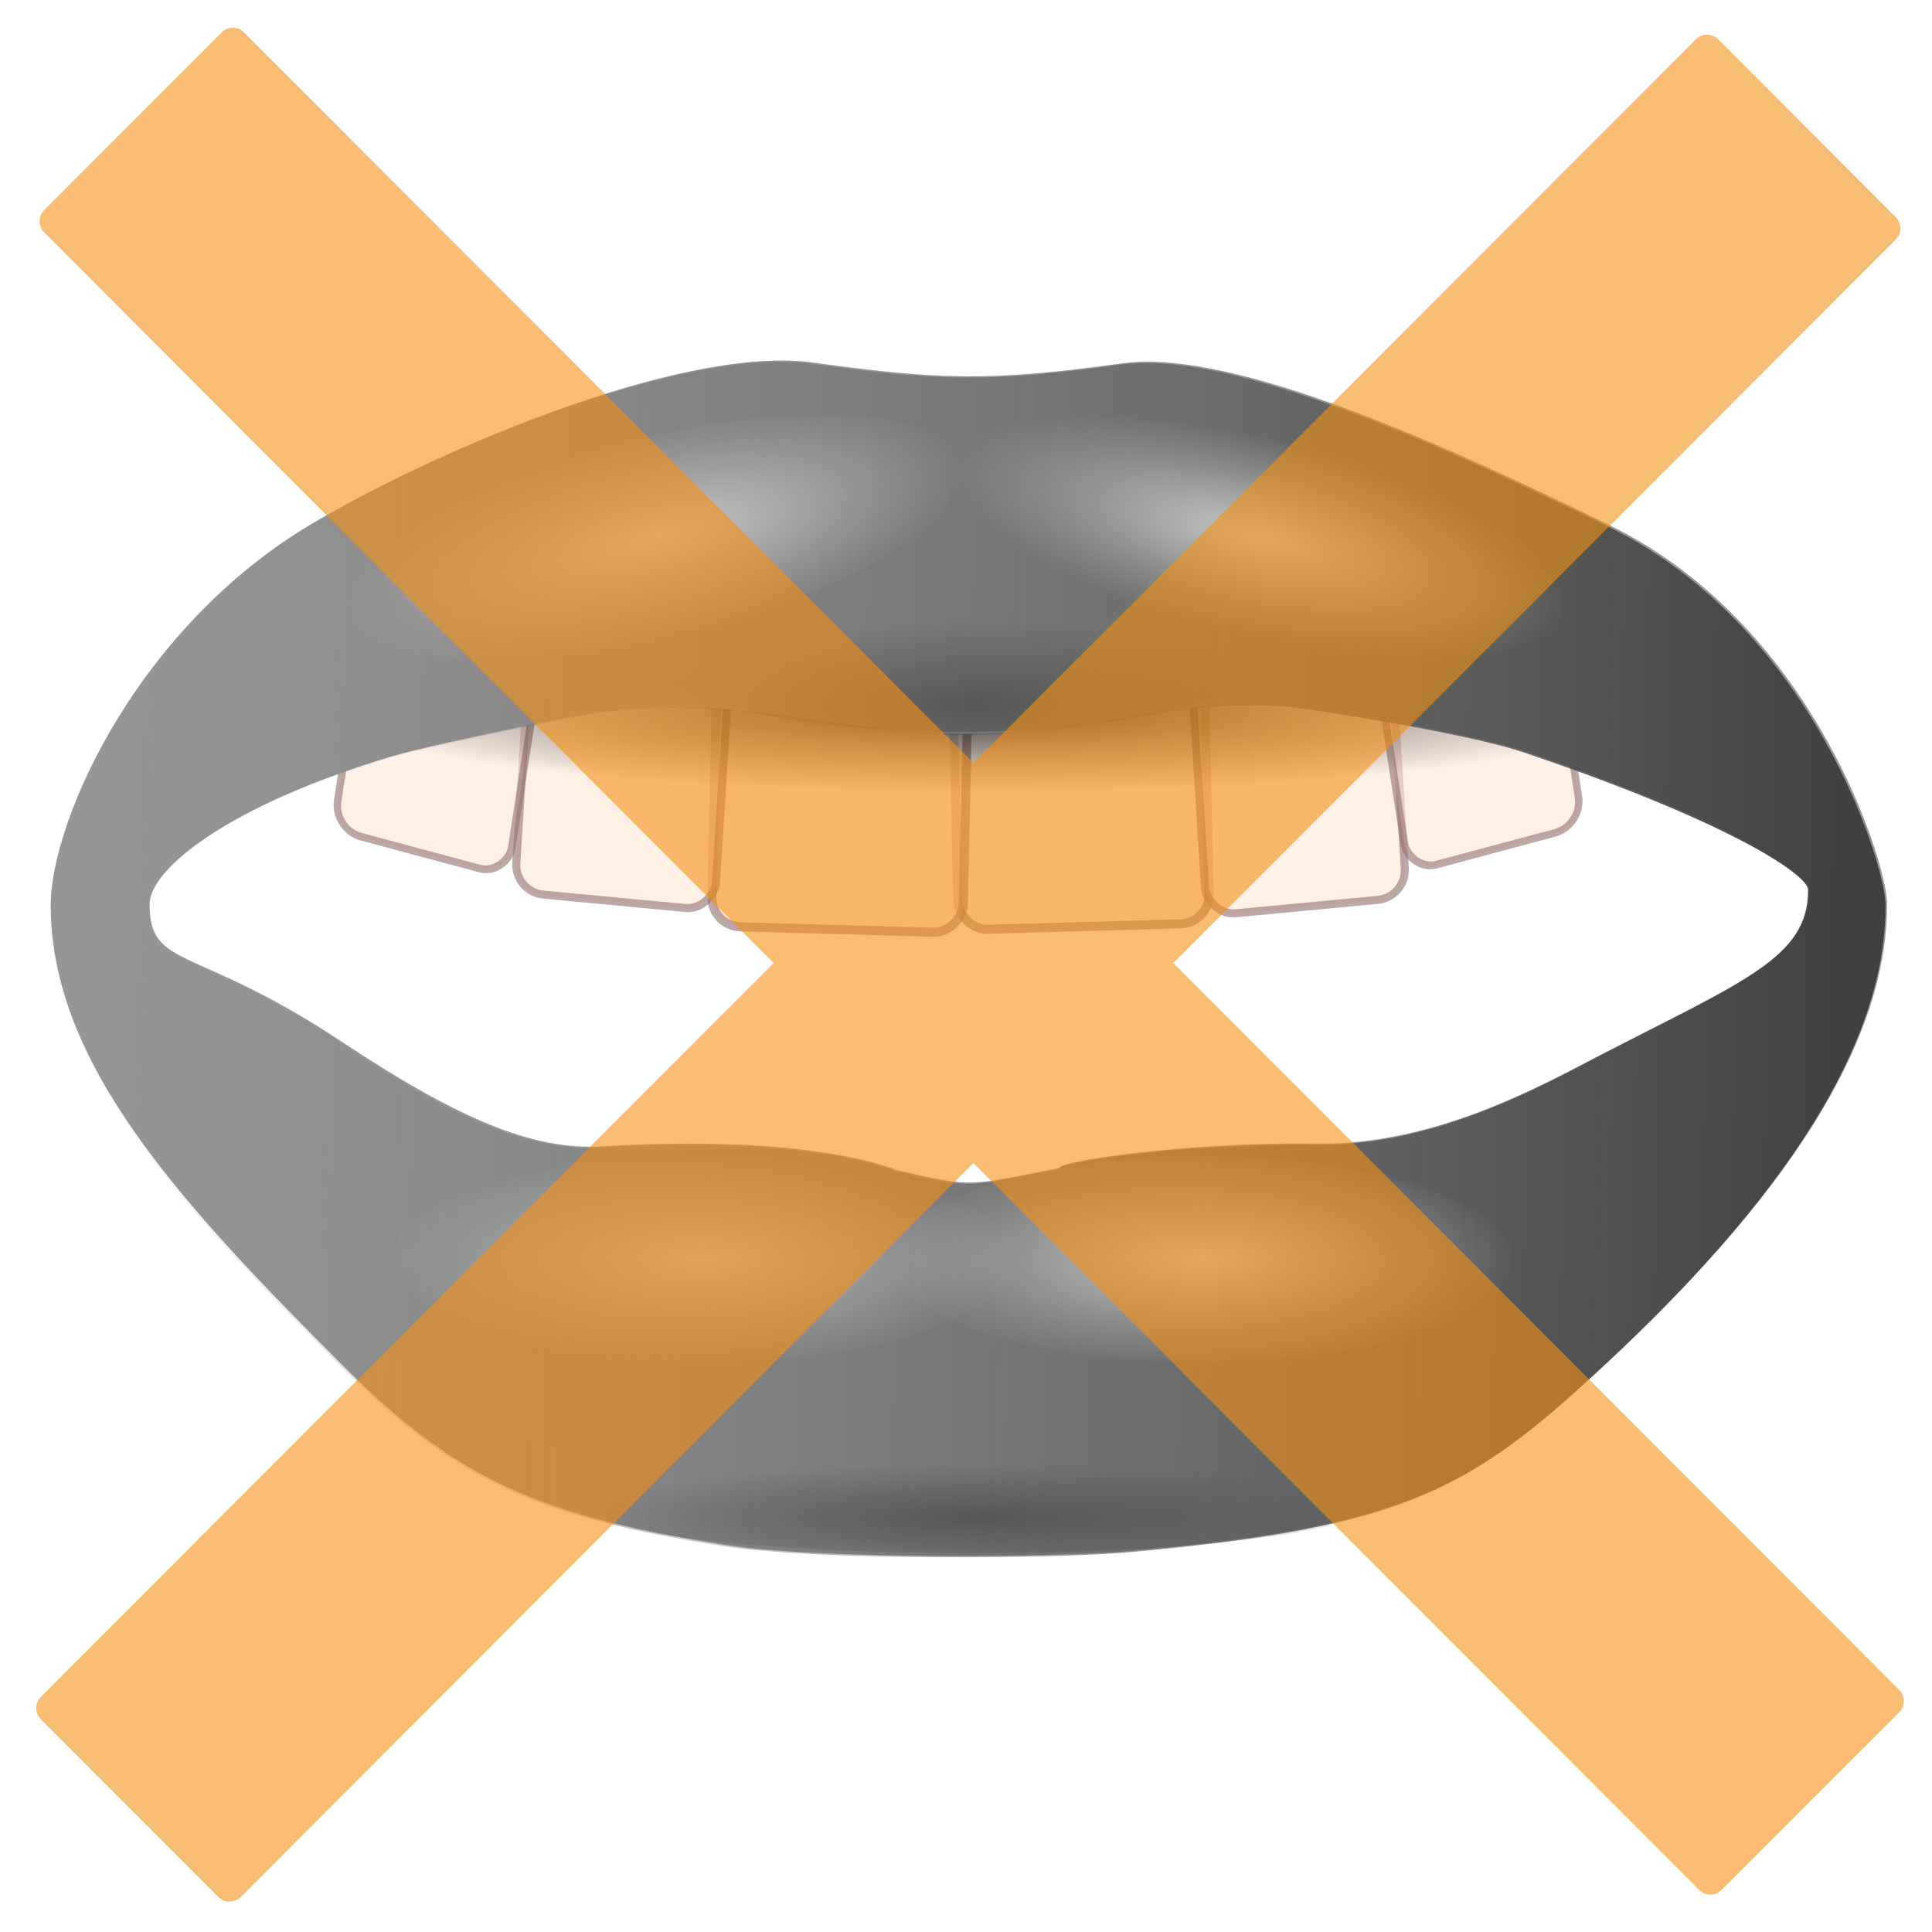 <?xml version="1.0" encoding="UTF-8" standalone="no"?>
<svg
   xmlns:dc="http://purl.org/dc/elements/1.1/"
   xmlns:cc="http://creativecommons.org/ns#"
   xmlns:rdf="http://www.w3.org/1999/02/22-rdf-syntax-ns#"
   xmlns:svg="http://www.w3.org/2000/svg"
   xmlns="http://www.w3.org/2000/svg"
   xmlns:xlink="http://www.w3.org/1999/xlink"
   version="1.0"
   id="svg2"
   height="300"
   width="300">
  <title
     id="title3119">muted_pushtomute</title>
  <defs
     id="defs4">
    <linearGradient
       id="linearGradient4064">
      <stop
         id="stop4066"
         offset="0"
         style="stop-color:#000000;stop-opacity:1;" />
      <stop
         id="stop4068"
         offset="1"
         style="stop-color:#000000;stop-opacity:0;" />
    </linearGradient>
    <linearGradient
       id="linearGradient5242">
      <stop
         id="stop5244"
         offset="0"
         style="stop-color:#3f3f3f;stop-opacity:1;" />
      <stop
         id="stop5246"
         offset="1"
         style="stop-color:#747474;stop-opacity:0;" />
    </linearGradient>
    <filter
       x="-0.25"
       y="-0.25"
       width="1.5"
       height="1.5"
       id="filter1449">
      <feGaussianBlur
         result="result1"
         in="SourceAlpha"
         stdDeviation="5"
         id="feGaussianBlur1451" />
      <feComposite
         in2="result1"
         result="result3"
         k4="-2"
         k1="-1"
         k3="0"
         k2="3.2"
         operator="arithmetic"
         id="feComposite1453" />
      <feColorMatrix
         result="result2"
         values="1 0 0 0 0 0 1 0 0 0 0 0 1 0 0 0 0 0 10 0 "
         id="feColorMatrix1455" />
      <feComposite
         in2="result2"
         operator="out"
         in="SourceGraphic"
         result="fbSourceGraphic"
         id="feComposite1457" />
      <feGaussianBlur
         result="result4"
         stdDeviation="0.01"
         in="fbSourceGraphic"
         id="feGaussianBlur1459" />
      <feComposite
         result="result5"
         in2="result4"
         in="fbSourceGraphic"
         operator="out"
         id="feComposite1461" />
      <feBlend
         result="result6"
         in2="result5"
         in="result1"
         mode="multiply"
         blend="normal"
         id="feBlend1463" />
      <feBlend
         in2="result6"
         in="result4"
         mode="screen"
         blend="normal"
         id="feBlend1465" />
    </filter>
    <linearGradient
       id="linearGradient1229">
      <stop
         id="stop1231"
         offset="0"
         style="stop-color:#4d4d4d;stop-opacity:1;" />
      <stop
         id="stop1233"
         offset="1"
         style="stop-color:#4d4d4d;stop-opacity:0;" />
    </linearGradient>
    <linearGradient
       id="linearGradient1113">
      <stop
         id="stop1115"
         offset="0"
         style="stop-color:#cccccc;stop-opacity:1;" />
      <stop
         id="stop1117"
         offset="1"
         style="stop-color:#b4b4b4;stop-opacity:0;" />
    </linearGradient>
    <linearGradient
       gradientTransform="translate(-22.223,53.74)"
       gradientUnits="userSpaceOnUse"
       y2="86.509"
       x2="31.19"
       y1="93.563"
       x1="311.182"
       id="linearGradient3922"
       xlink:href="#linearGradient5242" />
    <radialGradient
       gradientUnits="userSpaceOnUse"
       gradientTransform="matrix(1,0,0,0.267,0,176.356)"
       r="44.733"
       fy="253.965"
       fx="77.72"
       cy="253.965"
       cx="77.72"
       id="radialGradient3864"
       xlink:href="#linearGradient1229" />
    <radialGradient
       gradientUnits="userSpaceOnUse"
       gradientTransform="matrix(1,0,0,0.267,0,176.356)"
       r="44.733"
       fy="268.725"
       fx="79.442"
       cy="268.725"
       cx="79.442"
       id="radialGradient3872"
       xlink:href="#linearGradient1229" />
    <radialGradient
       gradientUnits="userSpaceOnUse"
       gradientTransform="matrix(1,0,0,0.255,0,179.363)"
       r="43.983"
       fy="240.664"
       fx="77.178"
       cy="240.664"
       cx="77.178"
       id="radialGradient3880"
       xlink:href="#linearGradient1113" />
    <radialGradient
       gradientUnits="userSpaceOnUse"
       gradientTransform="matrix(1,0,0,0.267,0,176.356)"
       r="44.733"
       fy="240.664"
       fx="77.178"
       cy="240.664"
       cx="77.178"
       id="radialGradient3888"
       xlink:href="#linearGradient1113" />
    <radialGradient
       gradientUnits="userSpaceOnUse"
       gradientTransform="matrix(1,0,0,0.267,0,176.356)"
       r="44.733"
       fy="240.664"
       fx="77.178"
       cy="240.664"
       cx="77.178"
       id="radialGradient3896"
       xlink:href="#linearGradient1113" />
    <radialGradient
       gradientUnits="userSpaceOnUse"
       gradientTransform="matrix(1,0,0,0.267,0,176.356)"
       r="44.733"
       fy="240.664"
       fx="77.178"
       cy="240.664"
       cx="77.178"
       id="radialGradient3904"
       xlink:href="#linearGradient1113" />
    <radialGradient
       gradientUnits="userSpaceOnUse"
       gradientTransform="matrix(0.849,0,0,0.267,10.645,184.451)"
       r="44.733"
       fy="206.04"
       fx="77.915"
       cy="206.04"
       cx="77.915"
       id="radialGradient4070"
       xlink:href="#linearGradient4064" />
  </defs>
  <g
     style="display:inline"
     id="layer1"
     transform="translate(-22.223,53.74)">
    <ellipse
       ry="44.813"
       rx="103.942"
       cy="129.876"
       cx="136.722"
       transform="matrix(1.288,0,0,1.336,-1.335,-85.475)"
       id="path222"
       style="fill:#1a1a1a;fill-opacity:1;fill-rule:evenodd;stroke:none;filter:url(#filter1449)" />
    <ellipse
       ry="9.025"
       rx="55.809"
       cy="107.365"
       cx="67.427"
       style="fill:#ffffff;fill-opacity:1;fill-rule:evenodd;stroke:none"
       id="path764"
       transform="matrix(1.846,0,0,3.245,46.812,-286.961)" />
    <rect
       transform="matrix(1,-0.028,0.022,1,0,0)"
       ry="4.515"
       y="55.128"
       x="168.934"
       height="40.286"
       width="39.043"
       id="rect1467"
       style="opacity:0.6;fill:#ffe6d5;fill-opacity:1;fill-rule:evenodd;stroke:#916f6f;stroke-width:1.402;stroke-opacity:1" />
    <g
       style="display:inline"
       id="layer3" />
    <rect
       transform="matrix(-1,-0.028,-0.022,1,0,0)"
       ry="4.515"
       y="46.002"
       x="-173.608"
       height="40.286"
       width="39.043"
       id="rect1467-3"
       style="display:inline;opacity:0.6;fill:#ffe6d5;fill-opacity:1;fill-rule:evenodd;stroke:#916f6f;stroke-width:1.402;stroke-opacity:1" />
    <rect
       transform="matrix(0.996,-0.094,0.063,0.998,0,0)"
       ry="4.473"
       y="67.94"
       x="203.64"
       height="39.915"
       width="31.143"
       id="rect1467-8"
       style="display:inline;opacity:0.6;fill:#ffe6d5;fill-opacity:1;fill-rule:evenodd;stroke:#916f6f;stroke-width:1.246;stroke-opacity:1" />
    <rect
       transform="matrix(0.966,-0.259,0.152,0.988,0,0)"
       ry="4.45"
       y="102.48"
       x="227.082"
       height="39.71"
       width="27.979"
       id="rect1467-8-4"
       style="display:inline;opacity:0.6;fill:#ffe6d5;fill-opacity:1;fill-rule:evenodd;stroke:#916f6f;stroke-width:1.178;stroke-opacity:1" />
    <rect
       transform="matrix(-0.996,-0.094,-0.063,0.998,0,0)"
       ry="4.473"
       y="34.902"
       x="-138.396"
       height="39.915"
       width="31.143"
       id="rect1467-8-7"
       style="display:inline;opacity:0.6;fill:#ffe6d5;fill-opacity:1;fill-rule:evenodd;stroke:#916f6f;stroke-width:1.246;stroke-opacity:1" />
    <rect
       transform="matrix(-0.966,-0.259,-0.152,0.988,0,0)"
       ry="4.45"
       y="13.94"
       x="-113.004"
       height="39.71"
       width="27.979"
       id="rect1467-8-4-2"
       style="display:inline;opacity:0.6;fill:#ffe6d5;fill-opacity:1;fill-rule:evenodd;stroke:#916f6f;stroke-width:1.178;stroke-opacity:1" />
    <ellipse
       ry="11.203"
       rx="43.983"
       cy="240.664"
       cx="77.178"
       transform="matrix(2.653,0,0,1.076,-29.66,-201.164)"
       id="path1103-5-1-4"
       style="display:inline;opacity:0.76;fill:url(#radialGradient4070);fill-opacity:1;fill-rule:evenodd;stroke:none" />
    <path
       style="display:inline;fill:#969696;fill-opacity:1;fill-rule:evenodd;stroke:none"
       d="M 72.328,26.623 C 43.996,42.507 30.098,73.504 30.098,86.853 c 0,24.809 20.688,46.749 45.446,71.546 17.728,17.756 30.813,23.287 59.452,27.767 14.695,2.298 52.035,1.913 62.7,0.939 39.641,-3.581 51.274,-8.701 69.197,-24.773 25.869,-23.197 48.346,-49.985 48.346,-75.479 0.444,-4.777 -10.545,-43.14 -43.146,-59.067 C 247.686,15.861 213.861,0.277 196.552,2.671 175.841,5.536 168.045,5.277 147.567,2.437 127.366,0.309 90.606,16.044 72.328,26.623 Z M 192.141,58.541 c 7.209,-1.088 16.274,-3.706 30.448,-2.745 1.059,0.072 26.822,3.835 36.465,7.094 33.601,11.356 44.575,19.482 44.17,21.439 0,10.443 -10.153,14.195 -32.24,25.611 -8.9,4.6 -25.753,14.169 -44.245,13.898 -20.938,-0.306 -41.191,2.958 -39.796,3.744 -14.53,2.794 -13.154,3.194 -25.407,0.378 -5.35,-1.997 -18.922,-5.293 -45.874,-3.689 -10.761,0.641 -22.42,-4.344 -40.477,-16.32 C 52.429,92.859 45.455,96.83 45.455,86.667 c 0,-5.468 12.342,-15.425 37.744,-23.013 6.451,-1.927 33.629,-7.439 33.869,-7.076 14.969,-1.803 27.65,1.132 35.166,1.909 15.42,2.359 24.958,2.147 39.908,0.053 z"
       id="path688-8-5-1" />
    <path
       id="path329"
       d="m 129.308,82.987 13.394,-6.981"
       style="stroke-width:1px" />
  </g>
  <g
     style="display:inline"
     id="layer2">
    <path
       style="display:inline;fill:url(#linearGradient3922);fill-opacity:1;fill-rule:evenodd;stroke:none"
       d="M 49.861,80.559 C 21.528,96.444 7.631,127.441 7.631,140.79 c 0,24.809 20.688,46.749 45.446,71.546 17.728,17.756 30.813,23.287 59.452,27.767 14.695,2.298 52.035,1.913 62.7,0.939 39.641,-3.581 51.274,-8.701 69.197,-24.773 25.869,-23.197 48.346,-49.985 48.346,-75.479 0.444,-4.777 -10.545,-43.14 -43.146,-59.067 C 225.219,69.798 191.394,54.214 174.084,56.608 153.374,59.473 145.578,59.214 125.1,56.374 104.898,54.246 68.138,69.98 49.861,80.559 Z M 169.674,112.477 c 7.209,-1.088 16.274,-3.706 30.448,-2.745 1.059,0.072 26.822,3.835 36.465,7.094 33.601,11.356 44.575,19.482 44.17,21.439 0,10.443 -10.153,14.195 -32.24,25.611 -8.9,4.6 -25.753,14.169 -44.245,13.898 -20.938,-0.306 -41.191,2.958 -39.796,3.744 -14.53,2.794 -13.154,3.194 -25.407,0.378 -5.35,-1.997 -18.922,-5.293 -45.874,-3.689 -10.761,0.641 -22.42,-4.344 -40.477,-16.32 -22.757,-15.093 -29.731,-11.122 -29.731,-21.285 0,-5.468 12.342,-15.425 37.744,-23.013 6.451,-1.927 33.629,-7.439 33.869,-7.076 14.969,-1.803 27.65,1.132 35.166,1.909 15.42,2.359 24.958,2.147 39.908,0.053 z"
       id="path688-8-5-1-9" />
  </g>
  <g
     style="display:inline"
     id="layer4">
    <ellipse
       ry="11.203"
       rx="43.983"
       cy="240.664"
       cx="77.178"
       transform="matrix(1.098,0,0,1.429,24.426,-148.347)"
       id="path1103"
       style="display:inline;opacity:0.85;fill:url(#radialGradient3904);fill-opacity:1;fill-rule:evenodd;stroke:none" />
    <ellipse
       ry="11.203"
       rx="43.983"
       cy="240.664"
       cx="77.178"
       transform="matrix(1.098,0,0,1.429,101.908,-148.347)"
       id="path1103-5"
       style="display:inline;fill:url(#radialGradient3896);fill-opacity:1;fill-rule:evenodd;stroke:none" />
    <ellipse
       ry="11.203"
       rx="43.983"
       cy="240.664"
       cx="77.178"
       transform="matrix(1.1,0,0,1.107,63.899,-165.138)"
       id="path1103-5-1"
       style="display:inline;opacity:0.76;fill:url(#radialGradient3872);fill-opacity:1;fill-rule:evenodd;stroke:none" />
    <ellipse
       ry="11.203"
       rx="43.983"
       cy="240.664"
       cx="77.178"
       transform="matrix(1.081,0.254,-0.198,1.388,159.874,-270.245)"
       id="path1103-5-5"
       style="display:inline;fill:url(#radialGradient3880);fill-opacity:1;fill-rule:evenodd;stroke:none" />
    <ellipse
       ry="11.203"
       rx="43.983"
       cy="240.664"
       cx="77.178"
       transform="matrix(-1.081,0.254,0.198,1.388,137.638,-270.096)"
       id="path1103-5-5-5"
       style="display:inline;fill:url(#radialGradient3888);fill-opacity:1;fill-rule:evenodd;stroke:none" />
    <ellipse
       ry="11.203"
       rx="43.983"
       cy="240.664"
       cx="77.178"
       transform="matrix(1.423,0,0,0.712,41.295,61.854)"
       id="path1103-5-1-1"
       style="display:inline;opacity:0.76;fill:url(#radialGradient3864);fill-opacity:1;fill-rule:evenodd;stroke:none" />
  </g>
  <g
     id="layer5">
    <path
       id="rect1086-7"
       d="m 36.172,4.303 c -0.626,0 -1.259,0.242 -1.739,0.722 L 6.871,32.62 c -0.959,0.961 -0.959,2.517 0,3.478 L 120.14,149.531 6.346,263.489 c -0.959,0.961 -0.959,2.517 0,3.478 l 27.562,27.595 c 0.959,0.961 2.519,0.961 3.478,0 L 151.147,180.604 263.858,293.479 c 0.959,0.961 2.486,0.961 3.445,0 l 27.595,-27.595 c 0.959,-0.961 0.959,-2.517 0,-3.478 L 182.188,149.531 294.374,37.181 c 0.959,-0.961 0.959,-2.485 0,-3.445 L 266.811,6.107 c -0.959,-0.961 -2.519,-0.961 -3.478,0 L 151.147,118.457 37.879,5.024 c -0.48,-0.48 -1.08,-0.722 -1.706,-0.722 z"
       style="display:inline;opacity:0.6;fill:#f38f16;fill-opacity:1;fill-rule:evenodd;stroke:none" />
  </g>
</svg>
